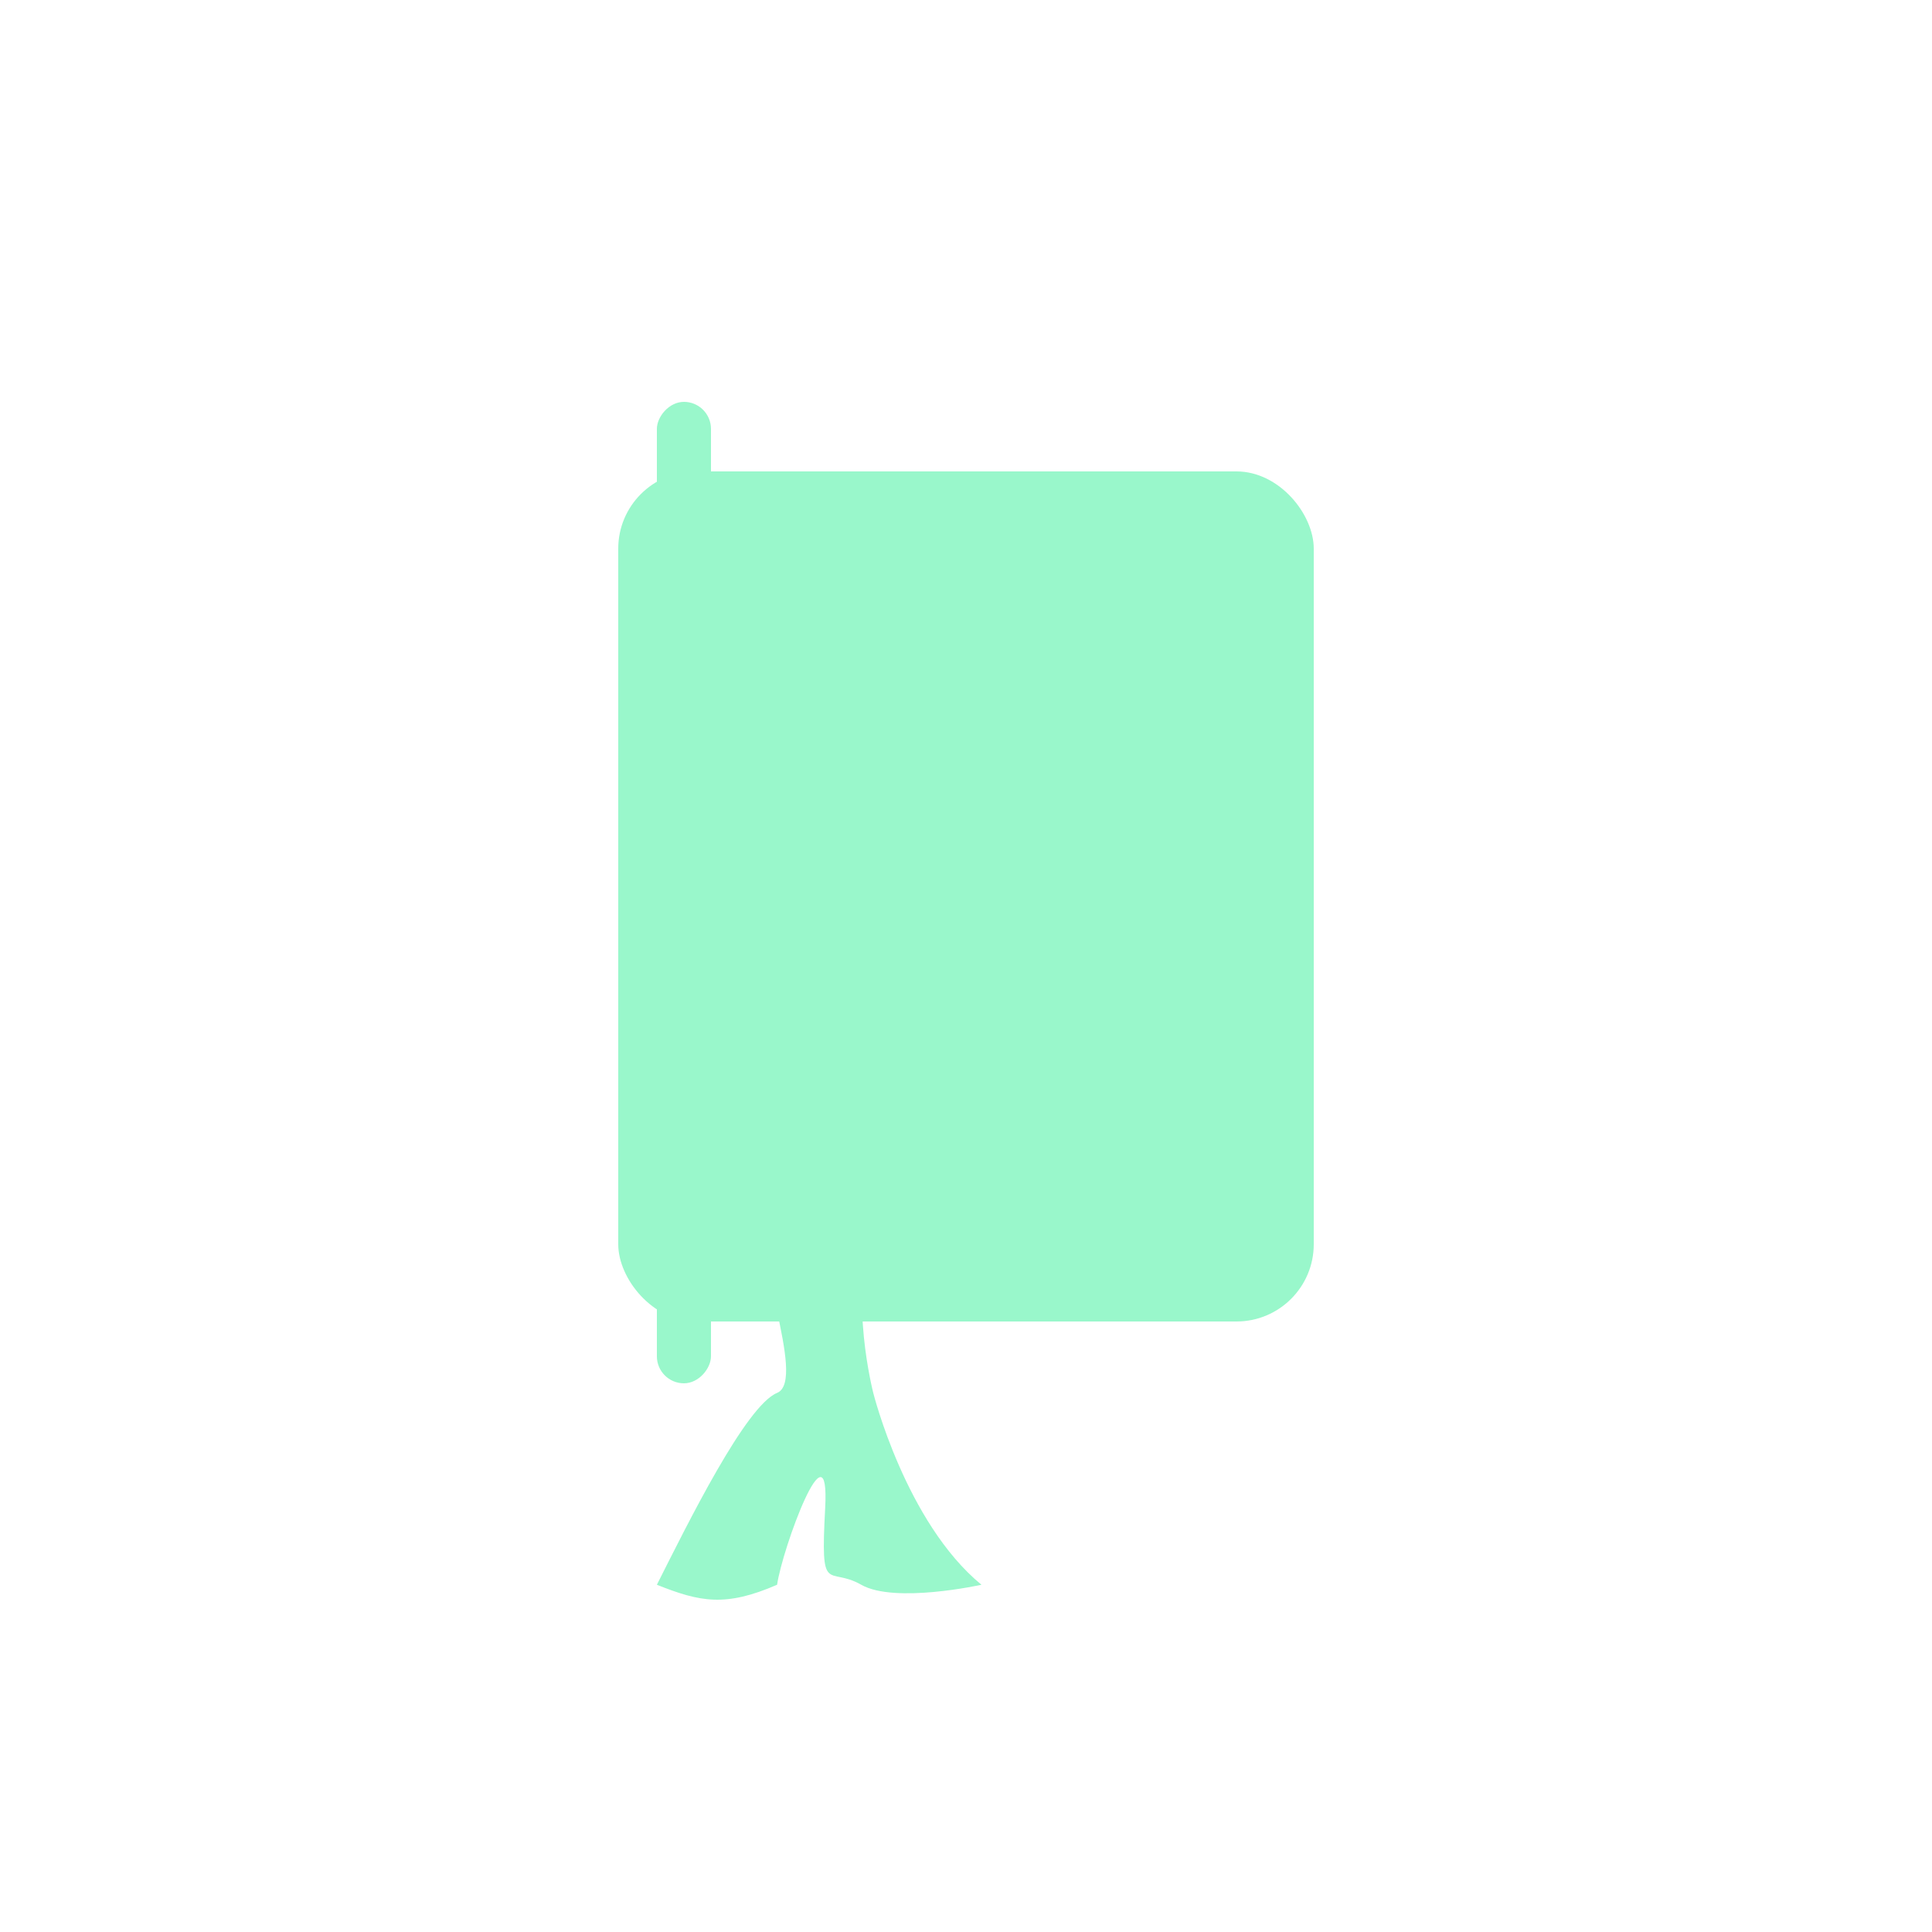 <svg width="250" height="250" viewBox="0 0 250 250" fill="none" xmlns="http://www.w3.org/2000/svg">
<rect x="80" y="61" width="90" height="110" rx="10" fill="#99F7CB"/>
<path d="M85 205.067C89.026 197.075 96.511 181.896 100.556 180.24C104.6 178.583 96.511 160.379 100.556 160.379C104.6 160.378 111.669 157.277 113 160.379C109.762 167.609 113 180.24 113 180.24C113 180.24 117.194 197.006 127 205.067C127 205.067 115.8 207.548 111.444 205.067C107.089 202.585 106.156 206.723 106.778 195.136C107.4 183.549 101.236 200.344 100.556 205.067C93.859 207.969 90.596 207.298 85 205.067Z" fill="#99F7CB"/>
<rect width="7" height="127" rx="3.5" transform="matrix(-1 0 0 1 92 52)" fill="#99F7CB"/>
</svg>
